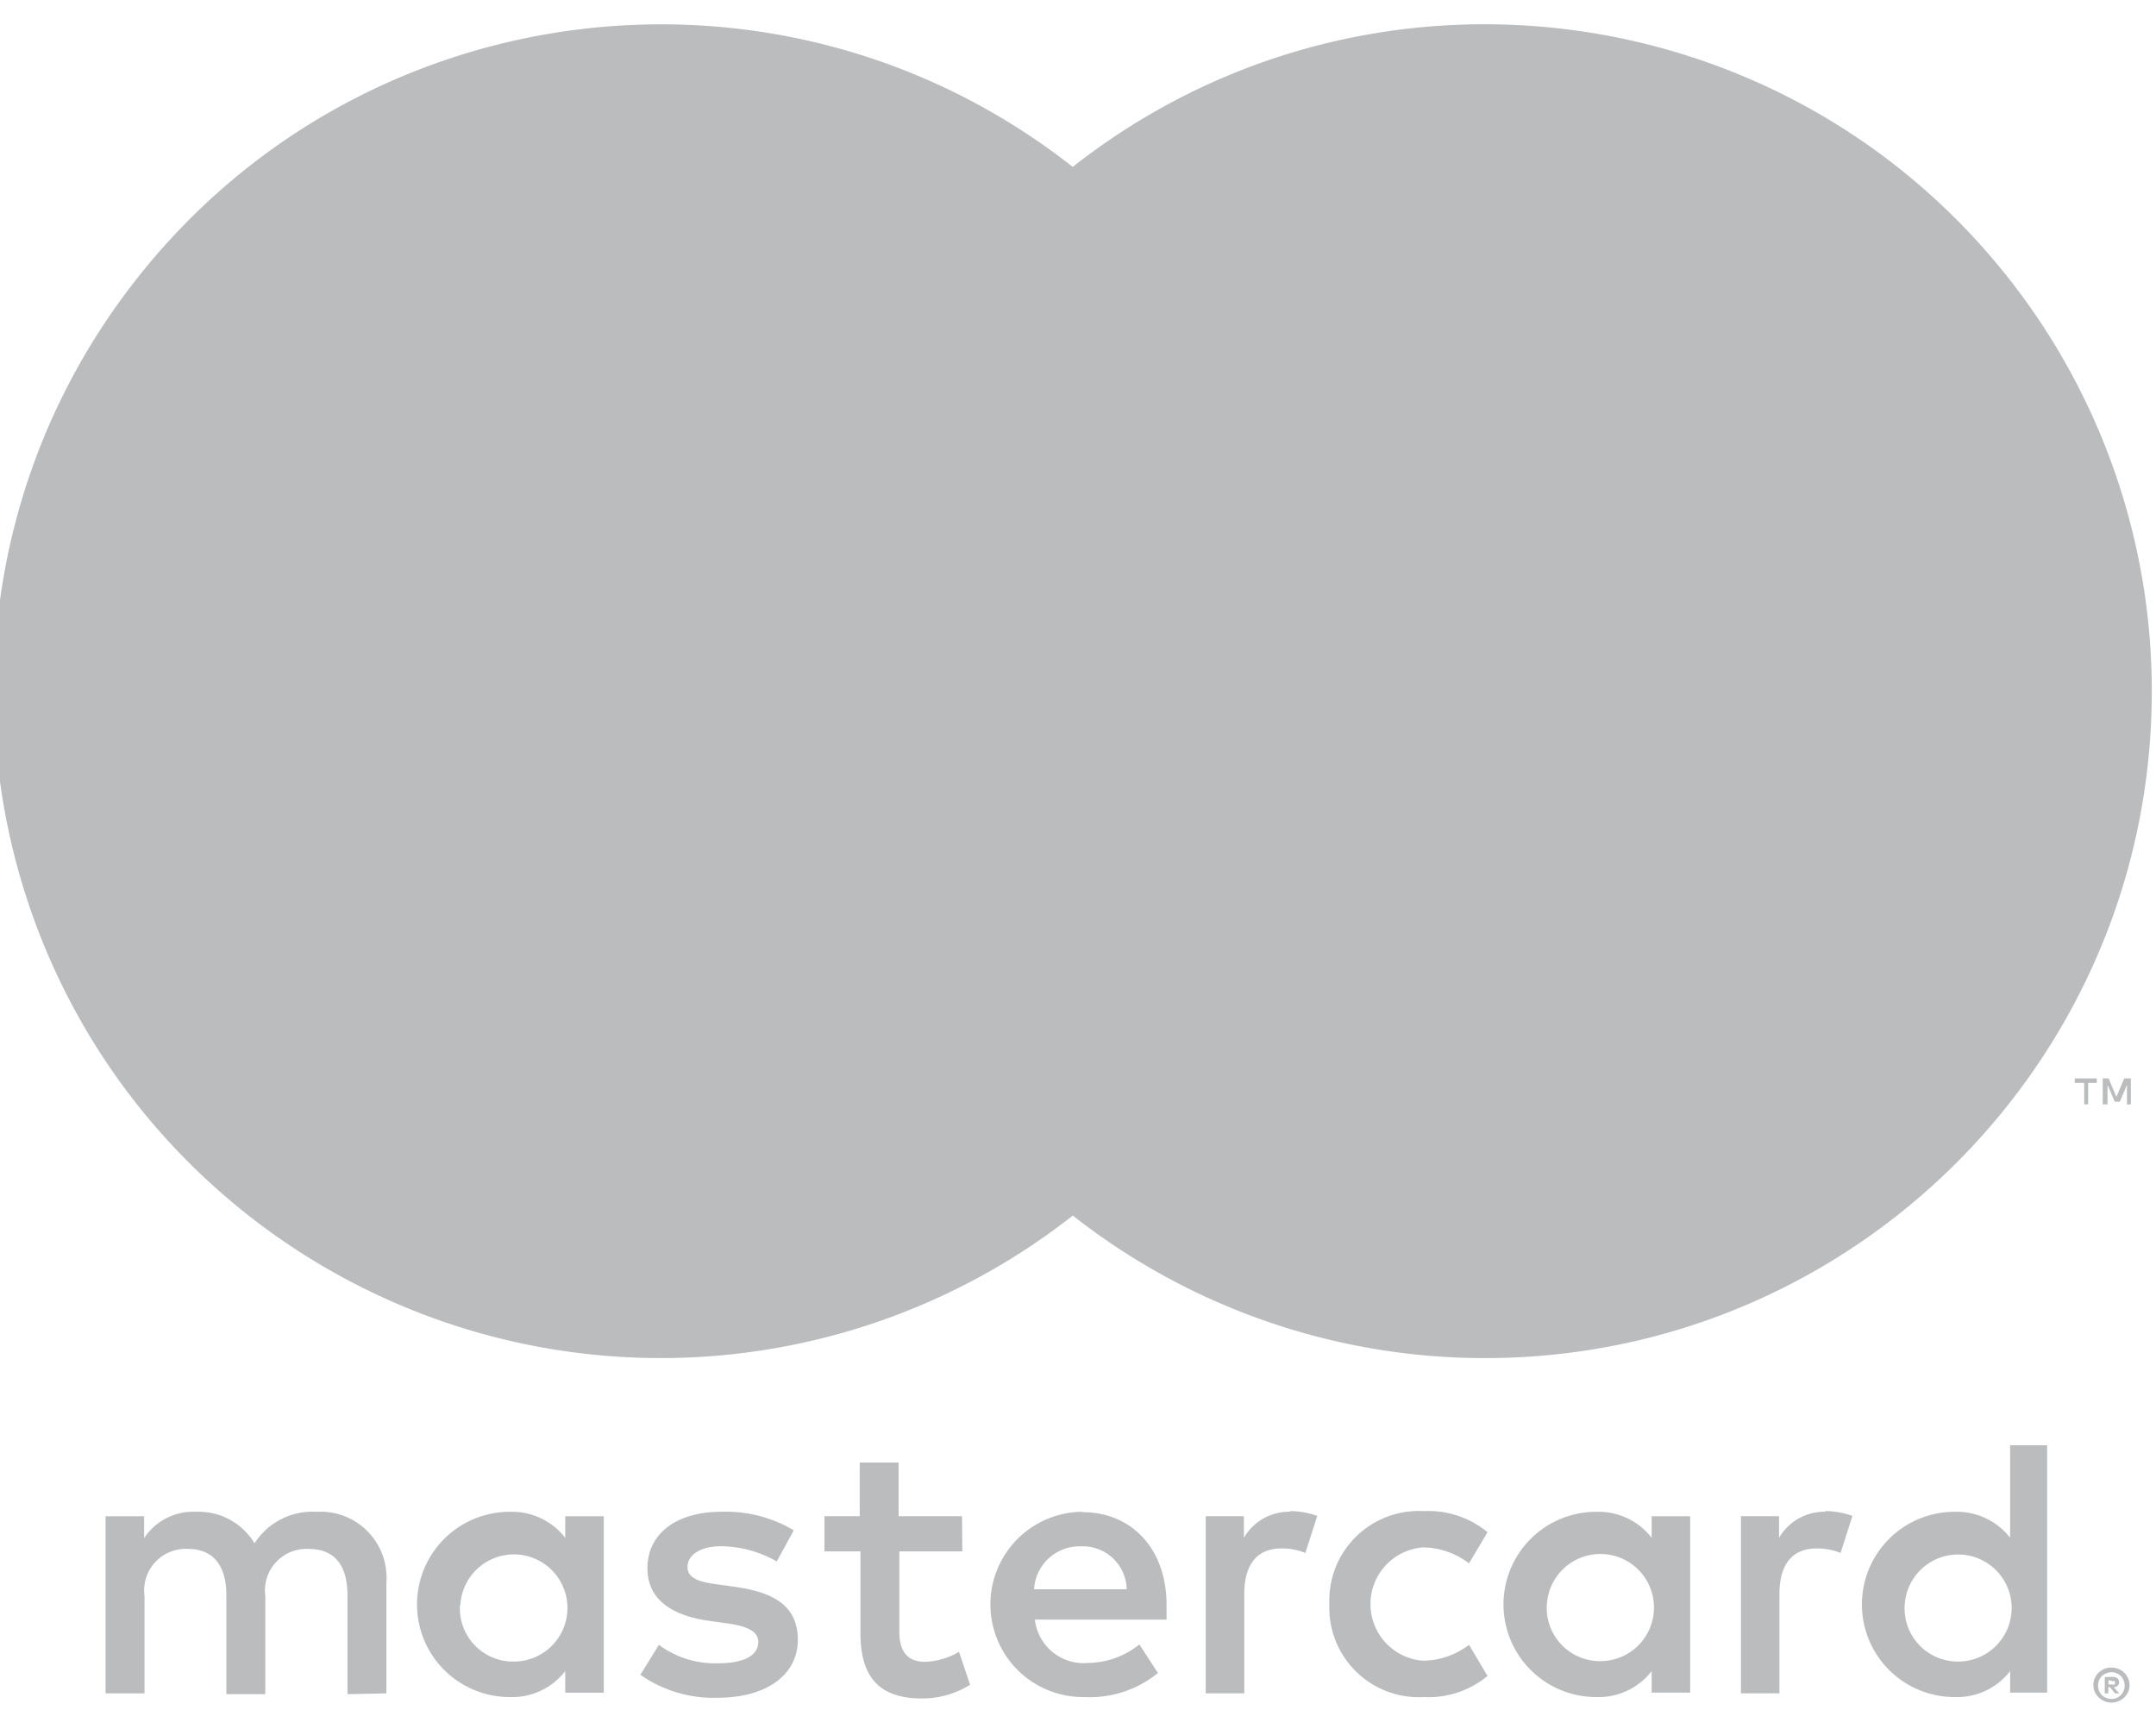 <svg xmlns="http://www.w3.org/2000/svg" width="41" height="33" viewBox="0 0 41 33"><g><g><path fill="#bbbcbe" d="M6.608 32.22v-1.875c0-.57-.239-.887-.739-.887a.79.79 0 0 0-.824.894v1.867h-.74v-1.874c0-.57-.247-.887-.733-.887a.79.79 0 0 0-.824.894v1.853h-.74v-3.368h.733v.415c.217-.329.592-.519.986-.5.453-.019.88.211 1.113.6.256-.4.71-.63 1.184-.6a1.254 1.254 0 0 1 1.324 1.339v2.114zM18.3 29.505h-1.197v1.536c0 .338.133.564.486.564a1.36 1.36 0 0 0 .648-.19l.211.626a1.713 1.713 0 0 1-.916.261c-.866 0-1.169-.465-1.169-1.247v-1.55h-.684v-.669h.67v-1.02h.74v1.02h1.205zm6.228-.767c.178.001.354.031.522.092l-.226.704a1.194 1.194 0 0 0-.458-.085c-.465 0-.704.31-.704.867v1.888h-.733v-3.368h.726v.41a.995.995 0 0 1 .888-.495zm-9.757.958a2.17 2.17 0 0 0-1.057-.289c-.402 0-.64.17-.64.394 0 .226.252.29.57.331l.352.05c.733.106 1.176.366 1.176 1.007 0 .642-.564 1.1-1.536 1.1a2.433 2.433 0 0 1-1.458-.437l.352-.57c.324.24.718.363 1.12.351.5 0 .77-.148.77-.409 0-.189-.192-.296-.593-.35l-.353-.05c-.754-.107-1.162-.445-1.162-.994 0-.669.556-1.079 1.41-1.079.481-.016.958.106 1.373.353zm19.935-.958c.177.001.354.031.521.092l-.225.704a1.2 1.2 0 0 0-.458-.085c-.465 0-.705.31-.705.867v1.888h-.732v-3.368h.725v.41a.995.995 0 0 1 .888-.495zM25.28 30.5a1.701 1.701 0 0 1 1.796-1.761 1.76 1.76 0 0 1 1.212.401l-.352.592a1.476 1.476 0 0 0-.88-.303 1.081 1.081 0 0 0 0 2.155c.318-.002.627-.109.88-.302l.352.592a1.76 1.76 0 0 1-1.212.401 1.701 1.701 0 0 1-1.796-1.761zm6.862 1.691h-.733v-.409a1.274 1.274 0 0 1-1.056.493 1.761 1.761 0 1 1 0-3.523 1.28 1.28 0 0 1 1.056.494v-.409h.733zm-2.726-1.677a1.012 1.012 0 0 0 1.021 1.078 1.019 1.019 0 1 0-1.02-1.078zm-8.832-1.755c.944 0 1.6.705 1.6 1.762v.282H19.68a.934.934 0 0 0 1.008.824 1.6 1.6 0 0 0 .98-.352l.352.543c-.394.32-.892.483-1.399.457a1.761 1.761 0 0 1-.05-3.523zm-.024.65a.865.865 0 0 0-.895.816h1.761a.835.835 0 0 0-.853-.817zm18.37 2.782h-.704v-.409a1.277 1.277 0 0 1-1.057.493 1.76 1.76 0 1 1 0-3.523c.411-.014.804.17 1.057.494v-1.76h.704zm1.357-.45a.336.336 0 0 1 .183.177.324.324 0 0 1-.074.365.39.39 0 0 1-.109.07.329.329 0 0 1-.134.028.351.351 0 0 1-.317-.205.324.324 0 0 1 .074-.366.34.34 0 0 1 .251-.095c.043 0 .086.01.126.025zm-.134.57c.035 0 .07-.008.102-.02a.29.29 0 0 0 .081-.058.262.262 0 0 0 0-.353.248.248 0 0 0-.08-.055.24.24 0 0 0-.103-.022.265.265 0 0 0-.103.022.26.26 0 0 0-.084.055.262.262 0 0 0 0 .353.266.266 0 0 0 .197.078zm.021-.42a.147.147 0 0 1 .091.028.09.09 0 0 1 .032.075.086.086 0 0 1-.024.063.123.123 0 0 1-.075.031l.103.117h-.08l-.096-.117h-.032v.117h-.067v-.31zm-.078.061v.084h.078a.075.075 0 0 0 .042 0 .036.036 0 0 0 0-.032.036.036 0 0 0 0-.032.075.075 0 0 0-.042 0zm-3.875-1.43a1.012 1.012 0 0 0 1.022 1.078 1.018 1.018 0 1 0-1.022-1.079zm-24.739 1.67h-.733v-.41a1.277 1.277 0 0 1-1.057.493 1.76 1.76 0 1 1 0-3.523c.411-.014.804.17 1.057.494v-.409h.733zm-2.734-1.67A1.01 1.01 0 0 0 9.775 31.6a1.019 1.019 0 1 0-1.02-1.079z"/></g><g><path fill="#bbbcbe" d="M14.852 3.174h11.097v19.942H14.852z"/></g><g><path fill="#bbbcbe" d="M15.557 13.147A12.662 12.662 0 0 1 20.4 3.174C14.894-1.154 6.92-.198 2.594 5.31c-4.328 5.507-3.372 13.48 2.134 17.808a12.684 12.684 0 0 0 15.673 0 12.662 12.662 0 0 1-4.844-9.97z"/></g><g><path fill="#bbbcbe" d="M40.92 13.147c0 7.004-5.678 12.682-12.682 12.682-2.842 0-5.603-.955-7.838-2.712 5.507-4.328 6.463-12.3 2.135-17.808A12.685 12.685 0 0 0 20.4 3.174C25.906-1.155 33.879-.2 38.208 5.306a12.68 12.68 0 0 1 2.712 7.837z"/></g><g><path fill="#bbbcbe" d="M39.709 21.003v-.408h.165v-.085h-.419v.085h.179v.408zm.813 0v-.493h-.127l-.148.352-.148-.352h-.112v.493h.091v-.37l.137.32h.096l.137-.32v.374z"/></g></g></svg>